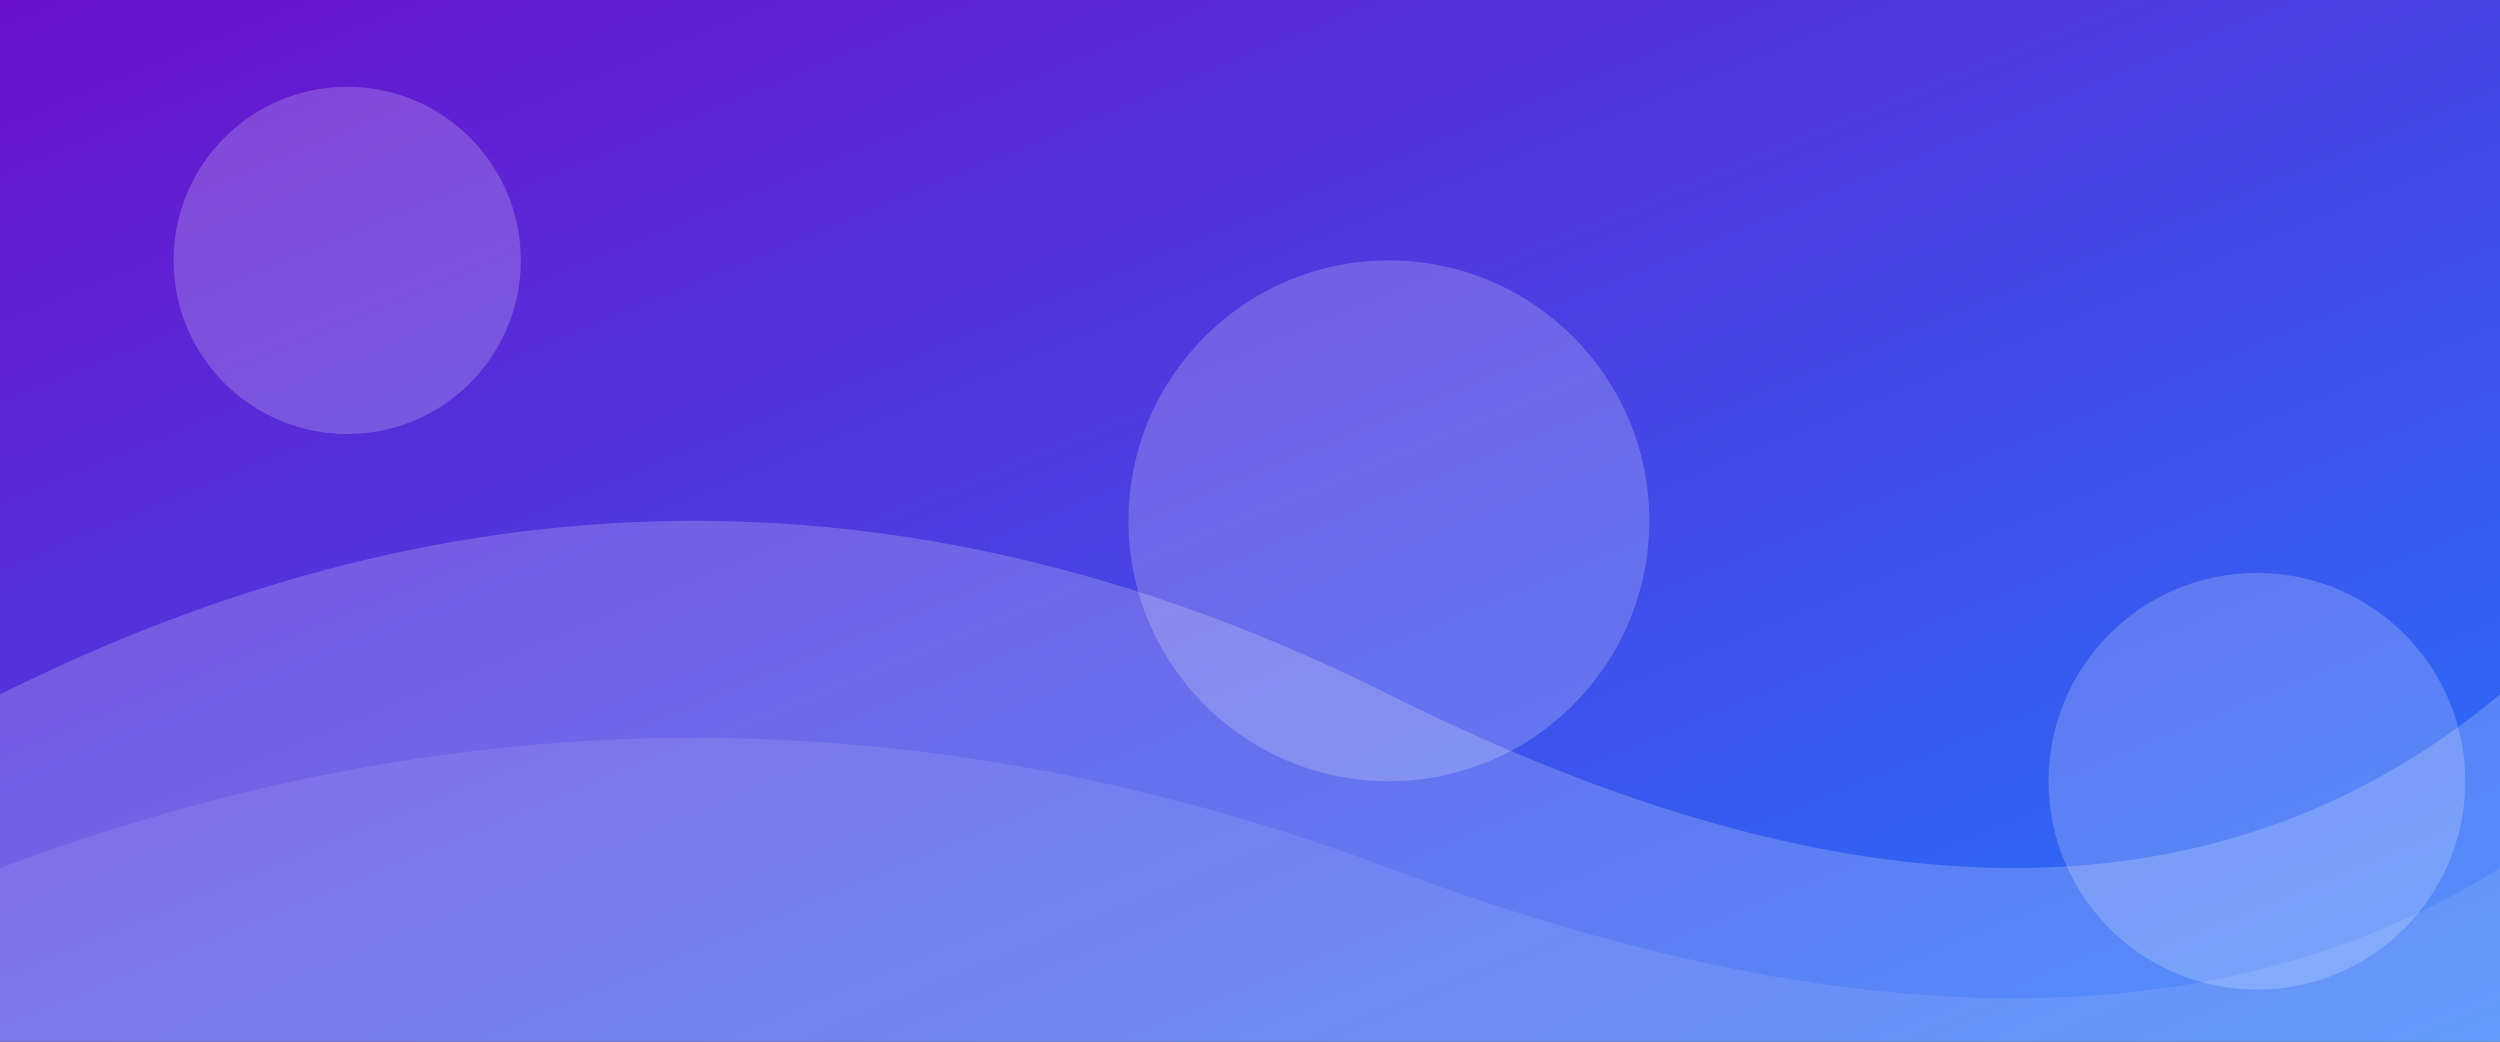 <svg width="100%" height="100%" viewBox="0 0 1440 600" xmlns="http://www.w3.org/2000/svg">
  <rect x="0" y="0" width="1440" height="600" fill="#333333" stroke="none"/>
  <defs>
    <linearGradient id="gradient" x1="0%" y1="0%" x2="100%" y2="100%">
      <stop offset="0%" style="stop-color:#6a11cb; stop-opacity:1" />
      <stop offset="100%" style="stop-color:#2575fc; stop-opacity:1" />
    </linearGradient>
  </defs>
  <rect width="100%" height="100%" fill="url(#gradient)"/>
  <g opacity="0.2">
    <circle cx="200" cy="150" r="100" fill="white"/>
    <circle cx="800" cy="300" r="150" fill="white"/>
    <circle cx="1300" cy="450" r="120" fill="white"/>
  </g>
  <path d="M0 400 Q400 200 800 400 T1440 400 V600 H0 Z" fill="white" opacity="0.2"/>
  <path d="M0 500 Q400 350 800 500 T1440 500 V600 H0 Z" fill="white" opacity="0.1"/>
</svg>
